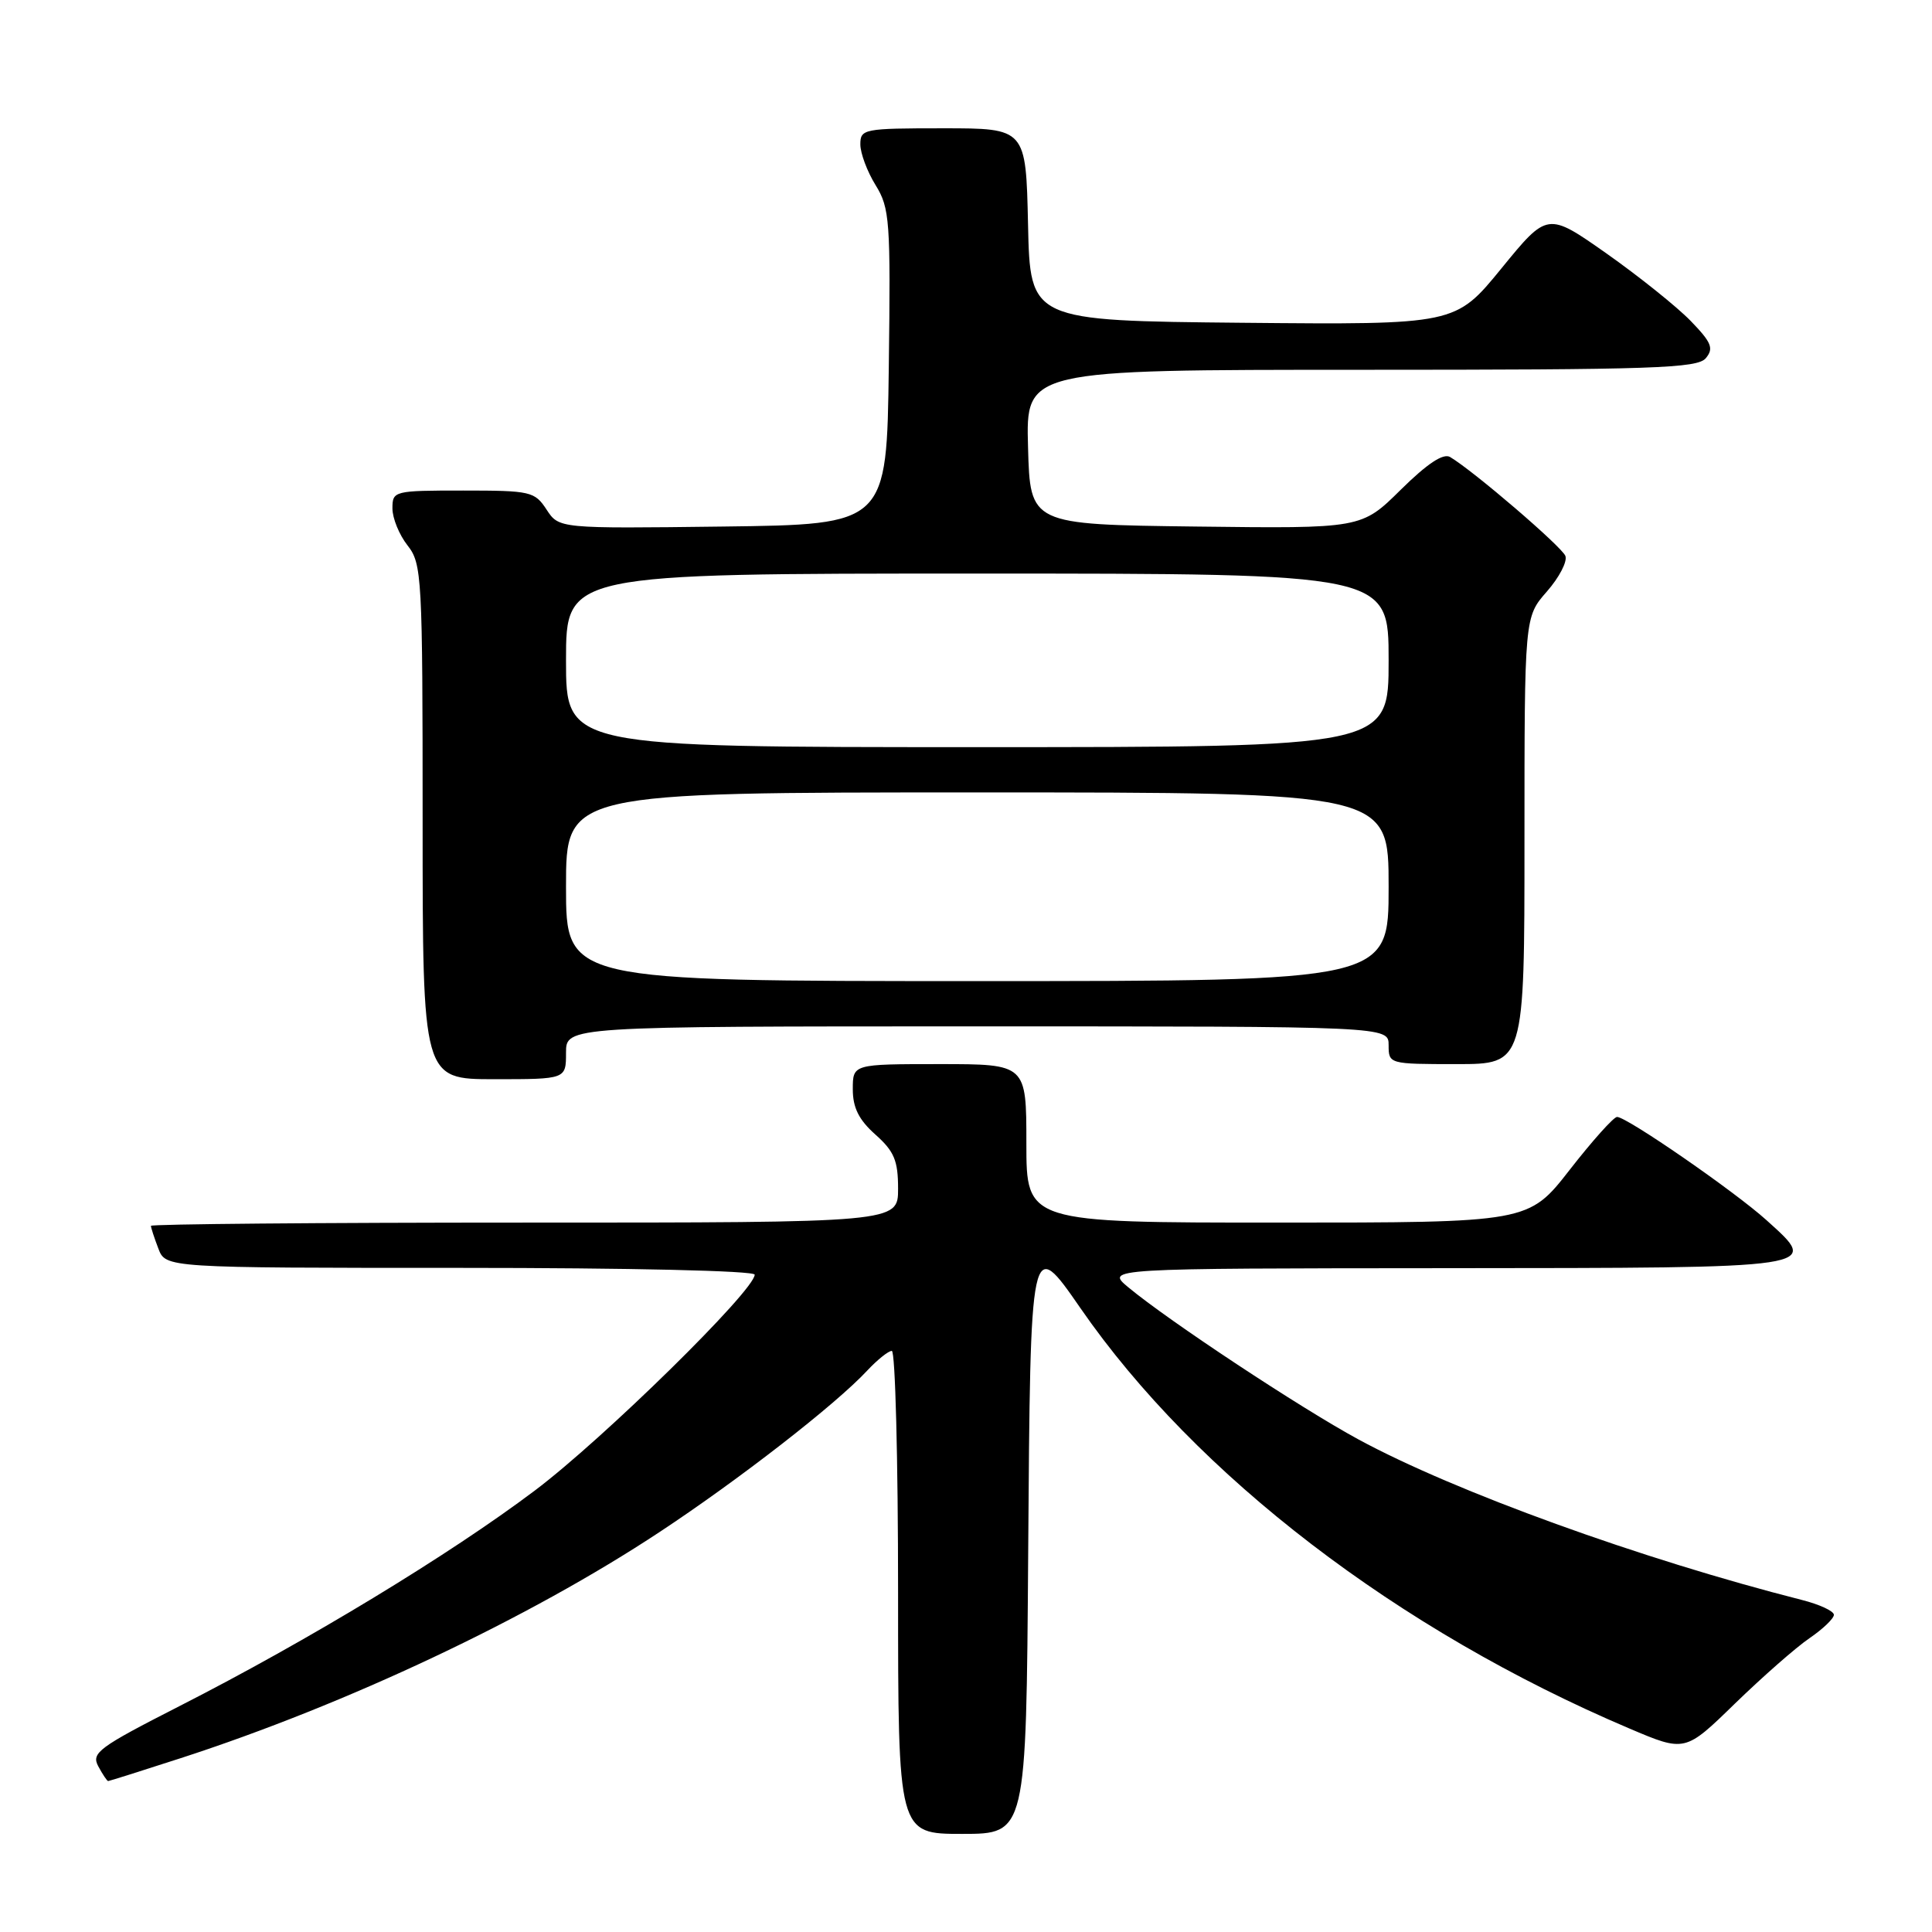 <?xml version="1.0" encoding="UTF-8" standalone="no"?>
<!DOCTYPE svg PUBLIC "-//W3C//DTD SVG 1.1//EN" "http://www.w3.org/Graphics/SVG/1.1/DTD/svg11.dtd" >
<svg xmlns="http://www.w3.org/2000/svg" xmlns:xlink="http://www.w3.org/1999/xlink" version="1.1" viewBox="0 0 256 256">
 <g >
 <path fill="currentColor"
d=" M 136.24 205.76 C 136.53 163.83 136.55 163.77 143.16 173.33 C 158.50 195.52 185.26 216.02 215.89 229.03 C 223.28 232.17 223.28 232.17 229.89 225.73 C 233.53 222.20 237.96 218.30 239.75 217.08 C 241.54 215.86 243.00 214.46 243.00 213.97 C 243.00 213.48 241.09 212.59 238.75 212.00 C 217.50 206.60 192.74 197.64 180.00 190.73 C 172.31 186.56 154.86 175.03 149.50 170.57 C 146.50 168.07 146.50 168.07 191.64 168.04 C 241.93 168.00 241.18 168.11 234.07 161.68 C 229.85 157.87 215.57 148.00 214.27 148.00 C 213.82 148.00 211.00 151.15 208.00 155.00 C 202.54 162.00 202.54 162.00 169.27 162.00 C 136.00 162.00 136.00 162.00 136.00 151.50 C 136.00 141.00 136.00 141.00 124.50 141.00 C 113.00 141.00 113.00 141.00 113.00 144.33 C 113.00 146.78 113.80 148.38 116.00 150.34 C 118.49 152.56 119.00 153.78 119.00 157.51 C 119.00 162.00 119.00 162.00 69.50 162.00 C 42.27 162.00 20.00 162.20 20.00 162.43 C 20.00 162.67 20.44 164.02 20.98 165.43 C 21.95 168.00 21.95 168.00 60.98 168.00 C 83.49 168.00 100.00 168.38 100.00 168.90 C 100.00 170.98 79.97 190.65 70.86 197.51 C 59.58 206.00 40.87 217.36 23.74 226.09 C 13.06 231.54 12.07 232.27 13.02 234.04 C 13.60 235.12 14.19 236.00 14.33 236.00 C 14.47 236.00 18.78 234.64 23.90 232.98 C 45.95 225.83 70.09 214.44 87.40 203.00 C 97.92 196.06 110.76 186.08 114.92 181.60 C 116.26 180.17 117.72 179.00 118.17 179.00 C 118.63 179.00 119.00 193.40 119.00 211.00 C 119.00 243.00 119.00 243.00 127.49 243.00 C 135.98 243.00 135.98 243.00 136.24 205.76 Z  M 75.00 139.50 C 75.00 136.00 75.00 136.00 129.50 136.00 C 184.00 136.00 184.00 136.00 184.00 138.50 C 184.00 140.98 184.07 141.00 193.00 141.00 C 202.00 141.00 202.00 141.00 202.00 111.38 C 202.00 81.76 202.00 81.76 204.97 78.38 C 206.60 76.52 207.71 74.40 207.42 73.66 C 206.95 72.44 195.29 62.43 192.15 60.56 C 191.24 60.02 189.14 61.41 185.60 64.90 C 180.40 70.04 180.40 70.04 158.45 69.77 C 136.50 69.50 136.50 69.50 136.22 59.25 C 135.93 49.00 135.93 49.00 180.34 49.00 C 219.13 49.00 224.92 48.80 226.03 47.46 C 227.11 46.16 226.79 45.38 224.02 42.52 C 222.20 40.65 217.20 36.64 212.89 33.60 C 205.05 28.09 205.05 28.09 198.95 35.56 C 192.85 43.03 192.85 43.03 164.67 42.77 C 136.50 42.50 136.50 42.50 136.22 29.75 C 135.94 17.00 135.94 17.00 124.97 17.00 C 114.44 17.00 114.00 17.09 114.00 19.13 C 114.00 20.30 114.91 22.74 116.02 24.53 C 117.90 27.58 118.02 29.21 117.77 48.65 C 117.50 69.50 117.50 69.50 95.79 69.77 C 74.07 70.04 74.07 70.04 72.42 67.52 C 70.85 65.12 70.31 65.00 61.38 65.00 C 52.18 65.00 52.00 65.05 52.00 67.37 C 52.00 68.67 52.90 70.87 54.00 72.27 C 55.91 74.70 56.00 76.33 56.00 108.91 C 56.00 143.00 56.00 143.00 65.50 143.00 C 75.00 143.00 75.00 143.00 75.00 139.50 Z  M 75.00 117.50 C 75.00 105.00 75.00 105.00 129.50 105.00 C 184.00 105.00 184.00 105.00 184.00 117.50 C 184.00 130.00 184.00 130.00 129.50 130.00 C 75.00 130.00 75.00 130.00 75.00 117.50 Z  M 75.00 87.50 C 75.00 76.00 75.00 76.00 129.50 76.00 C 184.00 76.00 184.00 76.00 184.00 87.50 C 184.00 99.00 184.00 99.00 129.50 99.00 C 75.00 99.00 75.00 99.00 75.00 87.50 Z "/>
</g>
</svg>